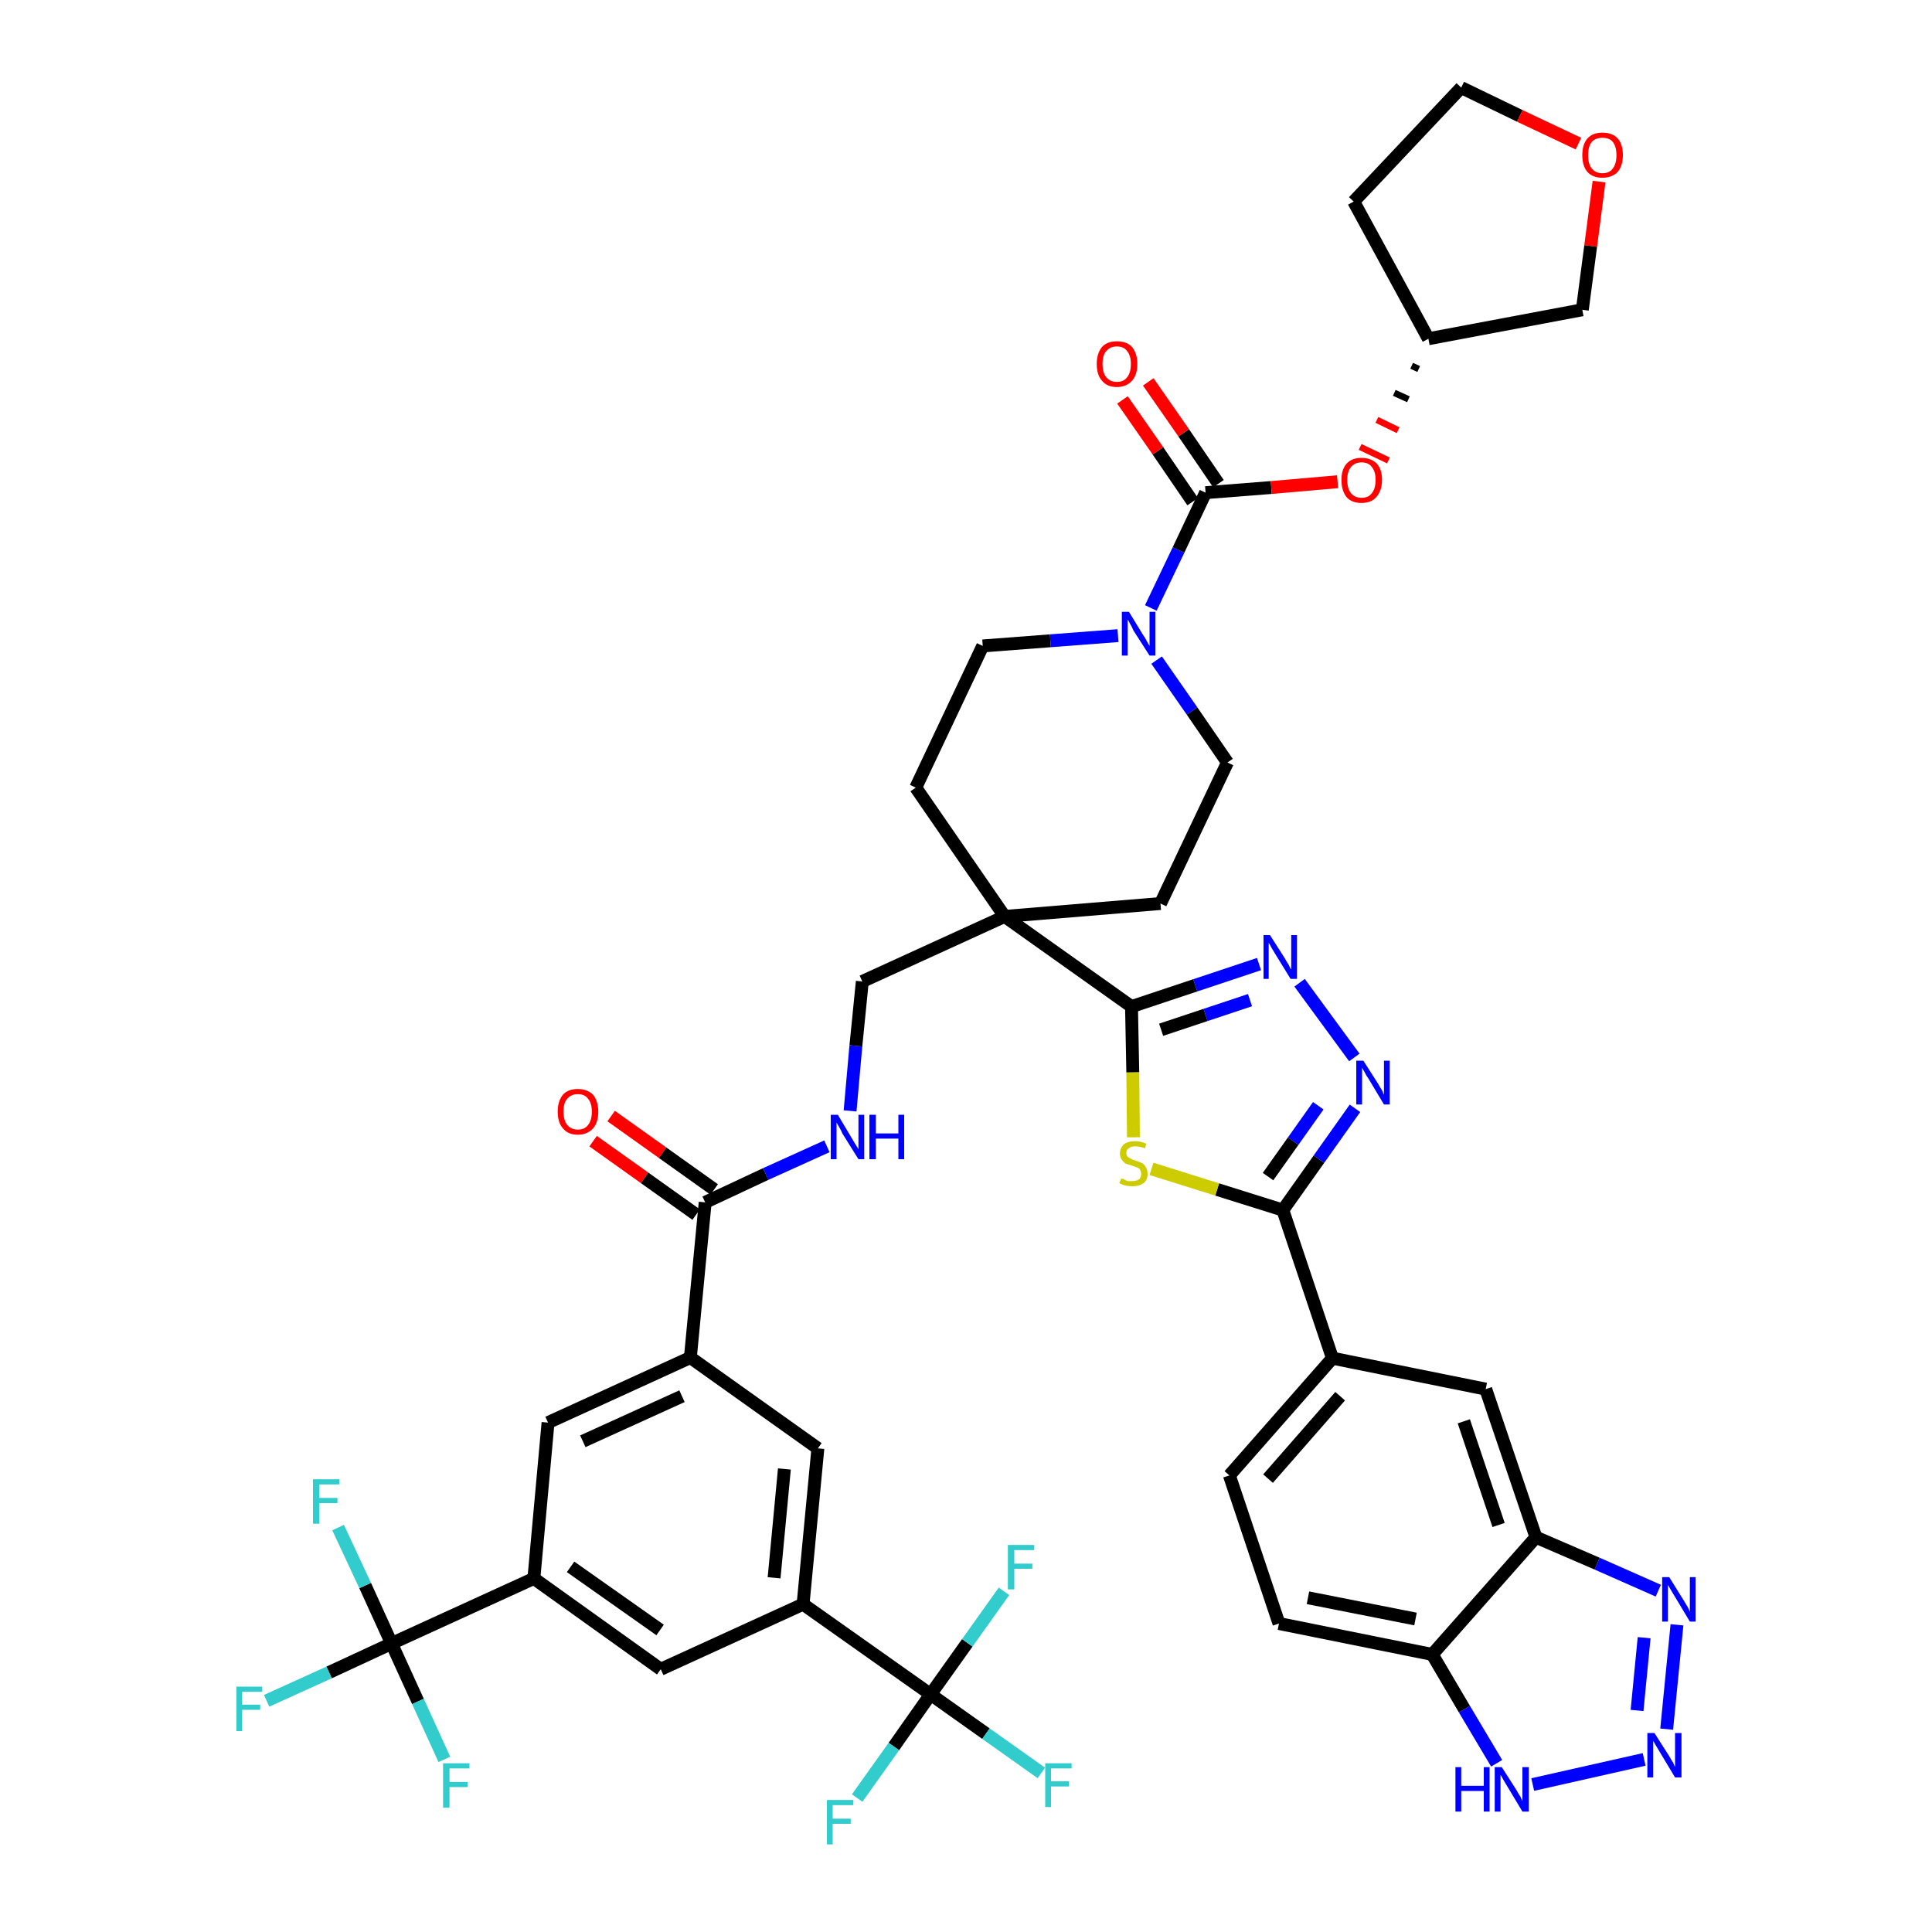 <?xml version='1.0' encoding='iso-8859-1'?>
<svg version='1.1' baseProfile='full'
              xmlns='http://www.w3.org/2000/svg'
                      xmlns:rdkit='http://www.rdkit.org/xml'
                      xmlns:xlink='http://www.w3.org/1999/xlink'
                  xml:space='preserve'
width='300px' height='300px' viewBox='0 0 300 300'>
<!-- END OF HEADER -->
<path class='bond-0 atom-0 atom-1' d='M 92.1,177.2 L 100.1,182.9' style='fill:none;fill-rule:evenodd;stroke:#FF0000;stroke-width:2.0px;stroke-linecap:butt;stroke-linejoin:miter;stroke-opacity:1' />
<path class='bond-0 atom-0 atom-1' d='M 100.1,182.9 L 108.1,188.6' style='fill:none;fill-rule:evenodd;stroke:#000000;stroke-width:2.0px;stroke-linecap:butt;stroke-linejoin:miter;stroke-opacity:1' />
<path class='bond-0 atom-0 atom-1' d='M 94.9,173.3 L 102.9,179.0' style='fill:none;fill-rule:evenodd;stroke:#FF0000;stroke-width:2.0px;stroke-linecap:butt;stroke-linejoin:miter;stroke-opacity:1' />
<path class='bond-0 atom-0 atom-1' d='M 102.9,179.0 L 110.9,184.7' style='fill:none;fill-rule:evenodd;stroke:#000000;stroke-width:2.0px;stroke-linecap:butt;stroke-linejoin:miter;stroke-opacity:1' />
<path class='bond-1 atom-1 atom-2' d='M 109.5,186.7 L 118.9,182.3' style='fill:none;fill-rule:evenodd;stroke:#000000;stroke-width:2.0px;stroke-linecap:butt;stroke-linejoin:miter;stroke-opacity:1' />
<path class='bond-1 atom-1 atom-2' d='M 118.9,182.3 L 128.4,178.0' style='fill:none;fill-rule:evenodd;stroke:#0000FF;stroke-width:2.0px;stroke-linecap:butt;stroke-linejoin:miter;stroke-opacity:1' />
<path class='bond-31 atom-1 atom-32' d='M 109.5,186.7 L 107.2,210.8' style='fill:none;fill-rule:evenodd;stroke:#000000;stroke-width:2.0px;stroke-linecap:butt;stroke-linejoin:miter;stroke-opacity:1' />
<path class='bond-2 atom-2 atom-3' d='M 132.0,172.5 L 132.9,162.4' style='fill:none;fill-rule:evenodd;stroke:#0000FF;stroke-width:2.0px;stroke-linecap:butt;stroke-linejoin:miter;stroke-opacity:1' />
<path class='bond-2 atom-2 atom-3' d='M 132.9,162.4 L 133.9,152.4' style='fill:none;fill-rule:evenodd;stroke:#000000;stroke-width:2.0px;stroke-linecap:butt;stroke-linejoin:miter;stroke-opacity:1' />
<path class='bond-3 atom-3 atom-4' d='M 133.9,152.4 L 156.0,142.3' style='fill:none;fill-rule:evenodd;stroke:#000000;stroke-width:2.0px;stroke-linecap:butt;stroke-linejoin:miter;stroke-opacity:1' />
<path class='bond-4 atom-4 atom-5' d='M 156.0,142.3 L 175.7,156.3' style='fill:none;fill-rule:evenodd;stroke:#000000;stroke-width:2.0px;stroke-linecap:butt;stroke-linejoin:miter;stroke-opacity:1' />
<path class='bond-18 atom-4 atom-19' d='M 156.0,142.3 L 142.2,122.3' style='fill:none;fill-rule:evenodd;stroke:#000000;stroke-width:2.0px;stroke-linecap:butt;stroke-linejoin:miter;stroke-opacity:1' />
<path class='bond-45 atom-31 atom-4' d='M 180.2,140.3 L 156.0,142.3' style='fill:none;fill-rule:evenodd;stroke:#000000;stroke-width:2.0px;stroke-linecap:butt;stroke-linejoin:miter;stroke-opacity:1' />
<path class='bond-5 atom-5 atom-6' d='M 175.7,156.3 L 185.6,153.0' style='fill:none;fill-rule:evenodd;stroke:#000000;stroke-width:2.0px;stroke-linecap:butt;stroke-linejoin:miter;stroke-opacity:1' />
<path class='bond-5 atom-5 atom-6' d='M 185.6,153.0 L 195.5,149.7' style='fill:none;fill-rule:evenodd;stroke:#0000FF;stroke-width:2.0px;stroke-linecap:butt;stroke-linejoin:miter;stroke-opacity:1' />
<path class='bond-5 atom-5 atom-6' d='M 180.3,159.9 L 187.2,157.6' style='fill:none;fill-rule:evenodd;stroke:#000000;stroke-width:2.0px;stroke-linecap:butt;stroke-linejoin:miter;stroke-opacity:1' />
<path class='bond-5 atom-5 atom-6' d='M 187.2,157.6 L 194.1,155.3' style='fill:none;fill-rule:evenodd;stroke:#0000FF;stroke-width:2.0px;stroke-linecap:butt;stroke-linejoin:miter;stroke-opacity:1' />
<path class='bond-47 atom-18 atom-5' d='M 176.0,176.6 L 175.9,166.5' style='fill:none;fill-rule:evenodd;stroke:#CCCC00;stroke-width:2.0px;stroke-linecap:butt;stroke-linejoin:miter;stroke-opacity:1' />
<path class='bond-47 atom-18 atom-5' d='M 175.9,166.5 L 175.7,156.3' style='fill:none;fill-rule:evenodd;stroke:#000000;stroke-width:2.0px;stroke-linecap:butt;stroke-linejoin:miter;stroke-opacity:1' />
<path class='bond-6 atom-6 atom-7' d='M 201.8,152.6 L 210.3,164.2' style='fill:none;fill-rule:evenodd;stroke:#0000FF;stroke-width:2.0px;stroke-linecap:butt;stroke-linejoin:miter;stroke-opacity:1' />
<path class='bond-7 atom-7 atom-8' d='M 210.4,172.1 L 204.8,180.0' style='fill:none;fill-rule:evenodd;stroke:#0000FF;stroke-width:2.0px;stroke-linecap:butt;stroke-linejoin:miter;stroke-opacity:1' />
<path class='bond-7 atom-7 atom-8' d='M 204.8,180.0 L 199.2,187.9' style='fill:none;fill-rule:evenodd;stroke:#000000;stroke-width:2.0px;stroke-linecap:butt;stroke-linejoin:miter;stroke-opacity:1' />
<path class='bond-7 atom-7 atom-8' d='M 204.7,171.7 L 200.8,177.2' style='fill:none;fill-rule:evenodd;stroke:#0000FF;stroke-width:2.0px;stroke-linecap:butt;stroke-linejoin:miter;stroke-opacity:1' />
<path class='bond-7 atom-7 atom-8' d='M 200.8,177.2 L 196.9,182.7' style='fill:none;fill-rule:evenodd;stroke:#000000;stroke-width:2.0px;stroke-linecap:butt;stroke-linejoin:miter;stroke-opacity:1' />
<path class='bond-8 atom-8 atom-9' d='M 199.2,187.9 L 206.9,210.9' style='fill:none;fill-rule:evenodd;stroke:#000000;stroke-width:2.0px;stroke-linecap:butt;stroke-linejoin:miter;stroke-opacity:1' />
<path class='bond-17 atom-8 atom-18' d='M 199.2,187.9 L 189.0,184.7' style='fill:none;fill-rule:evenodd;stroke:#000000;stroke-width:2.0px;stroke-linecap:butt;stroke-linejoin:miter;stroke-opacity:1' />
<path class='bond-17 atom-8 atom-18' d='M 189.0,184.7 L 178.8,181.5' style='fill:none;fill-rule:evenodd;stroke:#CCCC00;stroke-width:2.0px;stroke-linecap:butt;stroke-linejoin:miter;stroke-opacity:1' />
<path class='bond-9 atom-9 atom-10' d='M 206.9,210.9 L 190.9,229.1' style='fill:none;fill-rule:evenodd;stroke:#000000;stroke-width:2.0px;stroke-linecap:butt;stroke-linejoin:miter;stroke-opacity:1' />
<path class='bond-9 atom-9 atom-10' d='M 208.1,216.8 L 196.9,229.6' style='fill:none;fill-rule:evenodd;stroke:#000000;stroke-width:2.0px;stroke-linecap:butt;stroke-linejoin:miter;stroke-opacity:1' />
<path class='bond-49 atom-17 atom-9' d='M 230.7,215.7 L 206.9,210.9' style='fill:none;fill-rule:evenodd;stroke:#000000;stroke-width:2.0px;stroke-linecap:butt;stroke-linejoin:miter;stroke-opacity:1' />
<path class='bond-10 atom-10 atom-11' d='M 190.9,229.1 L 198.6,252.1' style='fill:none;fill-rule:evenodd;stroke:#000000;stroke-width:2.0px;stroke-linecap:butt;stroke-linejoin:miter;stroke-opacity:1' />
<path class='bond-11 atom-11 atom-12' d='M 198.6,252.1 L 222.4,256.9' style='fill:none;fill-rule:evenodd;stroke:#000000;stroke-width:2.0px;stroke-linecap:butt;stroke-linejoin:miter;stroke-opacity:1' />
<path class='bond-11 atom-11 atom-12' d='M 203.1,248.1 L 219.8,251.4' style='fill:none;fill-rule:evenodd;stroke:#000000;stroke-width:2.0px;stroke-linecap:butt;stroke-linejoin:miter;stroke-opacity:1' />
<path class='bond-12 atom-12 atom-13' d='M 222.4,256.9 L 227.4,265.4' style='fill:none;fill-rule:evenodd;stroke:#000000;stroke-width:2.0px;stroke-linecap:butt;stroke-linejoin:miter;stroke-opacity:1' />
<path class='bond-12 atom-12 atom-13' d='M 227.4,265.4 L 232.4,273.8' style='fill:none;fill-rule:evenodd;stroke:#0000FF;stroke-width:2.0px;stroke-linecap:butt;stroke-linejoin:miter;stroke-opacity:1' />
<path class='bond-50 atom-16 atom-12' d='M 238.5,238.7 L 222.4,256.9' style='fill:none;fill-rule:evenodd;stroke:#000000;stroke-width:2.0px;stroke-linecap:butt;stroke-linejoin:miter;stroke-opacity:1' />
<path class='bond-13 atom-13 atom-14' d='M 238.0,277.1 L 255.3,273.2' style='fill:none;fill-rule:evenodd;stroke:#0000FF;stroke-width:2.0px;stroke-linecap:butt;stroke-linejoin:miter;stroke-opacity:1' />
<path class='bond-14 atom-14 atom-15' d='M 258.8,268.5 L 260.4,252.3' style='fill:none;fill-rule:evenodd;stroke:#0000FF;stroke-width:2.0px;stroke-linecap:butt;stroke-linejoin:miter;stroke-opacity:1' />
<path class='bond-14 atom-14 atom-15' d='M 254.2,265.6 L 255.3,254.3' style='fill:none;fill-rule:evenodd;stroke:#0000FF;stroke-width:2.0px;stroke-linecap:butt;stroke-linejoin:miter;stroke-opacity:1' />
<path class='bond-15 atom-15 atom-16' d='M 257.5,247.0 L 248.0,242.8' style='fill:none;fill-rule:evenodd;stroke:#0000FF;stroke-width:2.0px;stroke-linecap:butt;stroke-linejoin:miter;stroke-opacity:1' />
<path class='bond-15 atom-15 atom-16' d='M 248.0,242.8 L 238.5,238.7' style='fill:none;fill-rule:evenodd;stroke:#000000;stroke-width:2.0px;stroke-linecap:butt;stroke-linejoin:miter;stroke-opacity:1' />
<path class='bond-16 atom-16 atom-17' d='M 238.5,238.7 L 230.7,215.7' style='fill:none;fill-rule:evenodd;stroke:#000000;stroke-width:2.0px;stroke-linecap:butt;stroke-linejoin:miter;stroke-opacity:1' />
<path class='bond-16 atom-16 atom-17' d='M 232.7,236.8 L 227.3,220.7' style='fill:none;fill-rule:evenodd;stroke:#000000;stroke-width:2.0px;stroke-linecap:butt;stroke-linejoin:miter;stroke-opacity:1' />
<path class='bond-19 atom-19 atom-20' d='M 142.2,122.3 L 152.6,100.3' style='fill:none;fill-rule:evenodd;stroke:#000000;stroke-width:2.0px;stroke-linecap:butt;stroke-linejoin:miter;stroke-opacity:1' />
<path class='bond-20 atom-20 atom-21' d='M 152.6,100.3 L 163.1,99.5' style='fill:none;fill-rule:evenodd;stroke:#000000;stroke-width:2.0px;stroke-linecap:butt;stroke-linejoin:miter;stroke-opacity:1' />
<path class='bond-20 atom-20 atom-21' d='M 163.1,99.5 L 173.6,98.7' style='fill:none;fill-rule:evenodd;stroke:#0000FF;stroke-width:2.0px;stroke-linecap:butt;stroke-linejoin:miter;stroke-opacity:1' />
<path class='bond-21 atom-21 atom-22' d='M 178.7,94.4 L 183.0,85.4' style='fill:none;fill-rule:evenodd;stroke:#0000FF;stroke-width:2.0px;stroke-linecap:butt;stroke-linejoin:miter;stroke-opacity:1' />
<path class='bond-21 atom-21 atom-22' d='M 183.0,85.4 L 187.2,76.5' style='fill:none;fill-rule:evenodd;stroke:#000000;stroke-width:2.0px;stroke-linecap:butt;stroke-linejoin:miter;stroke-opacity:1' />
<path class='bond-29 atom-21 atom-30' d='M 179.6,102.5 L 185.1,110.4' style='fill:none;fill-rule:evenodd;stroke:#0000FF;stroke-width:2.0px;stroke-linecap:butt;stroke-linejoin:miter;stroke-opacity:1' />
<path class='bond-29 atom-21 atom-30' d='M 185.1,110.4 L 190.6,118.4' style='fill:none;fill-rule:evenodd;stroke:#000000;stroke-width:2.0px;stroke-linecap:butt;stroke-linejoin:miter;stroke-opacity:1' />
<path class='bond-22 atom-22 atom-23' d='M 189.2,75.1 L 183.8,67.2' style='fill:none;fill-rule:evenodd;stroke:#000000;stroke-width:2.0px;stroke-linecap:butt;stroke-linejoin:miter;stroke-opacity:1' />
<path class='bond-22 atom-22 atom-23' d='M 183.8,67.2 L 178.3,59.3' style='fill:none;fill-rule:evenodd;stroke:#FF0000;stroke-width:2.0px;stroke-linecap:butt;stroke-linejoin:miter;stroke-opacity:1' />
<path class='bond-22 atom-22 atom-23' d='M 185.2,77.9 L 179.8,70.0' style='fill:none;fill-rule:evenodd;stroke:#000000;stroke-width:2.0px;stroke-linecap:butt;stroke-linejoin:miter;stroke-opacity:1' />
<path class='bond-22 atom-22 atom-23' d='M 179.8,70.0 L 174.3,62.1' style='fill:none;fill-rule:evenodd;stroke:#FF0000;stroke-width:2.0px;stroke-linecap:butt;stroke-linejoin:miter;stroke-opacity:1' />
<path class='bond-23 atom-22 atom-24' d='M 187.2,76.5 L 197.4,75.7' style='fill:none;fill-rule:evenodd;stroke:#000000;stroke-width:2.0px;stroke-linecap:butt;stroke-linejoin:miter;stroke-opacity:1' />
<path class='bond-23 atom-22 atom-24' d='M 197.4,75.7 L 207.7,74.8' style='fill:none;fill-rule:evenodd;stroke:#FF0000;stroke-width:2.0px;stroke-linecap:butt;stroke-linejoin:miter;stroke-opacity:1' />
<path class='bond-24 atom-25 atom-24' d='M 219.2,56.8 L 220.3,57.3' style='fill:none;fill-rule:evenodd;stroke:#000000;stroke-width:1.0px;stroke-linecap:butt;stroke-linejoin:miter;stroke-opacity:1' />
<path class='bond-24 atom-25 atom-24' d='M 216.5,61.0 L 218.7,62.0' style='fill:none;fill-rule:evenodd;stroke:#000000;stroke-width:1.0px;stroke-linecap:butt;stroke-linejoin:miter;stroke-opacity:1' />
<path class='bond-24 atom-25 atom-24' d='M 213.8,65.2 L 217.1,66.8' style='fill:none;fill-rule:evenodd;stroke:#FF0000;stroke-width:1.0px;stroke-linecap:butt;stroke-linejoin:miter;stroke-opacity:1' />
<path class='bond-24 atom-25 atom-24' d='M 211.2,69.4 L 215.6,71.5' style='fill:none;fill-rule:evenodd;stroke:#FF0000;stroke-width:1.0px;stroke-linecap:butt;stroke-linejoin:miter;stroke-opacity:1' />
<path class='bond-25 atom-25 atom-26' d='M 221.8,52.6 L 210.2,31.3' style='fill:none;fill-rule:evenodd;stroke:#000000;stroke-width:2.0px;stroke-linecap:butt;stroke-linejoin:miter;stroke-opacity:1' />
<path class='bond-48 atom-29 atom-25' d='M 245.7,48.1 L 221.8,52.6' style='fill:none;fill-rule:evenodd;stroke:#000000;stroke-width:2.0px;stroke-linecap:butt;stroke-linejoin:miter;stroke-opacity:1' />
<path class='bond-26 atom-26 atom-27' d='M 210.2,31.3 L 226.9,13.6' style='fill:none;fill-rule:evenodd;stroke:#000000;stroke-width:2.0px;stroke-linecap:butt;stroke-linejoin:miter;stroke-opacity:1' />
<path class='bond-27 atom-27 atom-28' d='M 226.9,13.6 L 236.0,18.0' style='fill:none;fill-rule:evenodd;stroke:#000000;stroke-width:2.0px;stroke-linecap:butt;stroke-linejoin:miter;stroke-opacity:1' />
<path class='bond-27 atom-27 atom-28' d='M 236.0,18.0 L 245.1,22.3' style='fill:none;fill-rule:evenodd;stroke:#FF0000;stroke-width:2.0px;stroke-linecap:butt;stroke-linejoin:miter;stroke-opacity:1' />
<path class='bond-28 atom-28 atom-29' d='M 248.3,28.2 L 247.0,38.2' style='fill:none;fill-rule:evenodd;stroke:#FF0000;stroke-width:2.0px;stroke-linecap:butt;stroke-linejoin:miter;stroke-opacity:1' />
<path class='bond-28 atom-28 atom-29' d='M 247.0,38.2 L 245.7,48.1' style='fill:none;fill-rule:evenodd;stroke:#000000;stroke-width:2.0px;stroke-linecap:butt;stroke-linejoin:miter;stroke-opacity:1' />
<path class='bond-30 atom-30 atom-31' d='M 190.6,118.4 L 180.2,140.3' style='fill:none;fill-rule:evenodd;stroke:#000000;stroke-width:2.0px;stroke-linecap:butt;stroke-linejoin:miter;stroke-opacity:1' />
<path class='bond-32 atom-32 atom-33' d='M 107.2,210.8 L 85.1,220.9' style='fill:none;fill-rule:evenodd;stroke:#000000;stroke-width:2.0px;stroke-linecap:butt;stroke-linejoin:miter;stroke-opacity:1' />
<path class='bond-32 atom-32 atom-33' d='M 105.9,216.8 L 90.5,223.8' style='fill:none;fill-rule:evenodd;stroke:#000000;stroke-width:2.0px;stroke-linecap:butt;stroke-linejoin:miter;stroke-opacity:1' />
<path class='bond-46 atom-45 atom-32' d='M 127.0,224.9 L 107.2,210.8' style='fill:none;fill-rule:evenodd;stroke:#000000;stroke-width:2.0px;stroke-linecap:butt;stroke-linejoin:miter;stroke-opacity:1' />
<path class='bond-33 atom-33 atom-34' d='M 85.1,220.9 L 82.9,245.1' style='fill:none;fill-rule:evenodd;stroke:#000000;stroke-width:2.0px;stroke-linecap:butt;stroke-linejoin:miter;stroke-opacity:1' />
<path class='bond-34 atom-34 atom-35' d='M 82.9,245.1 L 60.8,255.2' style='fill:none;fill-rule:evenodd;stroke:#000000;stroke-width:2.0px;stroke-linecap:butt;stroke-linejoin:miter;stroke-opacity:1' />
<path class='bond-38 atom-34 atom-39' d='M 82.9,245.1 L 102.6,259.2' style='fill:none;fill-rule:evenodd;stroke:#000000;stroke-width:2.0px;stroke-linecap:butt;stroke-linejoin:miter;stroke-opacity:1' />
<path class='bond-38 atom-34 atom-39' d='M 88.6,243.3 L 102.5,253.1' style='fill:none;fill-rule:evenodd;stroke:#000000;stroke-width:2.0px;stroke-linecap:butt;stroke-linejoin:miter;stroke-opacity:1' />
<path class='bond-35 atom-35 atom-36' d='M 60.8,255.2 L 51.1,259.7' style='fill:none;fill-rule:evenodd;stroke:#000000;stroke-width:2.0px;stroke-linecap:butt;stroke-linejoin:miter;stroke-opacity:1' />
<path class='bond-35 atom-35 atom-36' d='M 51.1,259.7 L 41.4,264.1' style='fill:none;fill-rule:evenodd;stroke:#33CCCC;stroke-width:2.0px;stroke-linecap:butt;stroke-linejoin:miter;stroke-opacity:1' />
<path class='bond-36 atom-35 atom-37' d='M 60.8,255.2 L 56.7,246.2' style='fill:none;fill-rule:evenodd;stroke:#000000;stroke-width:2.0px;stroke-linecap:butt;stroke-linejoin:miter;stroke-opacity:1' />
<path class='bond-36 atom-35 atom-37' d='M 56.7,246.2 L 52.5,237.2' style='fill:none;fill-rule:evenodd;stroke:#33CCCC;stroke-width:2.0px;stroke-linecap:butt;stroke-linejoin:miter;stroke-opacity:1' />
<path class='bond-37 atom-35 atom-38' d='M 60.8,255.2 L 64.9,264.2' style='fill:none;fill-rule:evenodd;stroke:#000000;stroke-width:2.0px;stroke-linecap:butt;stroke-linejoin:miter;stroke-opacity:1' />
<path class='bond-37 atom-35 atom-38' d='M 64.9,264.2 L 69.0,273.2' style='fill:none;fill-rule:evenodd;stroke:#33CCCC;stroke-width:2.0px;stroke-linecap:butt;stroke-linejoin:miter;stroke-opacity:1' />
<path class='bond-39 atom-39 atom-40' d='M 102.6,259.2 L 124.7,249.1' style='fill:none;fill-rule:evenodd;stroke:#000000;stroke-width:2.0px;stroke-linecap:butt;stroke-linejoin:miter;stroke-opacity:1' />
<path class='bond-40 atom-40 atom-41' d='M 124.7,249.1 L 144.5,263.1' style='fill:none;fill-rule:evenodd;stroke:#000000;stroke-width:2.0px;stroke-linecap:butt;stroke-linejoin:miter;stroke-opacity:1' />
<path class='bond-44 atom-40 atom-45' d='M 124.7,249.1 L 127.0,224.9' style='fill:none;fill-rule:evenodd;stroke:#000000;stroke-width:2.0px;stroke-linecap:butt;stroke-linejoin:miter;stroke-opacity:1' />
<path class='bond-44 atom-40 atom-45' d='M 120.2,245.0 L 121.8,228.1' style='fill:none;fill-rule:evenodd;stroke:#000000;stroke-width:2.0px;stroke-linecap:butt;stroke-linejoin:miter;stroke-opacity:1' />
<path class='bond-41 atom-41 atom-42' d='M 144.5,263.1 L 153.1,269.2' style='fill:none;fill-rule:evenodd;stroke:#000000;stroke-width:2.0px;stroke-linecap:butt;stroke-linejoin:miter;stroke-opacity:1' />
<path class='bond-41 atom-41 atom-42' d='M 153.1,269.2 L 161.7,275.3' style='fill:none;fill-rule:evenodd;stroke:#33CCCC;stroke-width:2.0px;stroke-linecap:butt;stroke-linejoin:miter;stroke-opacity:1' />
<path class='bond-42 atom-41 atom-43' d='M 144.5,263.1 L 138.8,271.2' style='fill:none;fill-rule:evenodd;stroke:#000000;stroke-width:2.0px;stroke-linecap:butt;stroke-linejoin:miter;stroke-opacity:1' />
<path class='bond-42 atom-41 atom-43' d='M 138.8,271.2 L 133.1,279.2' style='fill:none;fill-rule:evenodd;stroke:#33CCCC;stroke-width:2.0px;stroke-linecap:butt;stroke-linejoin:miter;stroke-opacity:1' />
<path class='bond-43 atom-41 atom-44' d='M 144.5,263.1 L 150.2,255.1' style='fill:none;fill-rule:evenodd;stroke:#000000;stroke-width:2.0px;stroke-linecap:butt;stroke-linejoin:miter;stroke-opacity:1' />
<path class='bond-43 atom-41 atom-44' d='M 150.2,255.1 L 155.9,247.1' style='fill:none;fill-rule:evenodd;stroke:#33CCCC;stroke-width:2.0px;stroke-linecap:butt;stroke-linejoin:miter;stroke-opacity:1' />
<path  class='atom-0' d='M 86.6 172.6
Q 86.6 171.0, 87.4 170.0
Q 88.2 169.1, 89.7 169.1
Q 91.2 169.1, 92.1 170.0
Q 92.9 171.0, 92.9 172.6
Q 92.9 174.3, 92.1 175.2
Q 91.2 176.2, 89.7 176.2
Q 88.2 176.2, 87.4 175.2
Q 86.6 174.3, 86.6 172.6
M 89.7 175.4
Q 90.8 175.4, 91.3 174.7
Q 91.9 174.0, 91.9 172.6
Q 91.9 171.3, 91.3 170.6
Q 90.8 169.9, 89.7 169.9
Q 88.7 169.9, 88.1 170.6
Q 87.5 171.2, 87.5 172.6
Q 87.5 174.0, 88.1 174.7
Q 88.7 175.4, 89.7 175.4
' fill='#FF0000'/>
<path  class='atom-2' d='M 130.1 173.1
L 132.3 176.8
Q 132.5 177.1, 132.9 177.8
Q 133.3 178.4, 133.3 178.5
L 133.3 173.1
L 134.2 173.1
L 134.2 180.0
L 133.3 180.0
L 130.8 176.0
Q 130.6 175.5, 130.3 175.0
Q 130.0 174.5, 129.9 174.3
L 129.9 180.0
L 129.0 180.0
L 129.0 173.1
L 130.1 173.1
' fill='#0000FF'/>
<path  class='atom-2' d='M 135.0 173.1
L 136.0 173.1
L 136.0 176.0
L 139.5 176.0
L 139.5 173.1
L 140.4 173.1
L 140.4 180.0
L 139.5 180.0
L 139.5 176.8
L 136.0 176.8
L 136.0 180.0
L 135.0 180.0
L 135.0 173.1
' fill='#0000FF'/>
<path  class='atom-6' d='M 197.2 145.2
L 199.5 148.8
Q 199.7 149.2, 200.1 149.8
Q 200.4 150.5, 200.5 150.5
L 200.5 145.2
L 201.4 145.2
L 201.4 152.0
L 200.4 152.0
L 198.0 148.1
Q 197.7 147.6, 197.4 147.1
Q 197.1 146.5, 197.0 146.4
L 197.0 152.0
L 196.2 152.0
L 196.2 145.2
L 197.2 145.2
' fill='#0000FF'/>
<path  class='atom-7' d='M 211.7 164.7
L 214.0 168.3
Q 214.2 168.7, 214.6 169.3
Q 214.9 170.0, 214.9 170.0
L 214.9 164.7
L 215.8 164.7
L 215.8 171.5
L 214.9 171.5
L 212.5 167.5
Q 212.2 167.1, 211.9 166.5
Q 211.6 166.0, 211.5 165.8
L 211.5 171.5
L 210.6 171.5
L 210.6 164.7
L 211.7 164.7
' fill='#0000FF'/>
<path  class='atom-13' d='M 226.0 274.4
L 226.9 274.4
L 226.9 277.3
L 230.4 277.3
L 230.4 274.4
L 231.3 274.4
L 231.3 281.3
L 230.4 281.3
L 230.4 278.1
L 226.9 278.1
L 226.9 281.3
L 226.0 281.3
L 226.0 274.4
' fill='#0000FF'/>
<path  class='atom-13' d='M 233.2 274.4
L 235.5 278.0
Q 235.7 278.4, 236.1 279.0
Q 236.4 279.7, 236.4 279.7
L 236.4 274.4
L 237.4 274.4
L 237.4 281.3
L 236.4 281.3
L 234.0 277.3
Q 233.7 276.8, 233.4 276.3
Q 233.1 275.7, 233.0 275.6
L 233.0 281.3
L 232.1 281.3
L 232.1 274.4
L 233.2 274.4
' fill='#0000FF'/>
<path  class='atom-14' d='M 256.9 269.1
L 259.2 272.7
Q 259.4 273.1, 259.8 273.7
Q 260.1 274.4, 260.1 274.4
L 260.1 269.1
L 261.1 269.1
L 261.1 276.0
L 260.1 276.0
L 257.7 272.0
Q 257.4 271.5, 257.1 271.0
Q 256.8 270.5, 256.7 270.3
L 256.7 276.0
L 255.8 276.0
L 255.8 269.1
L 256.9 269.1
' fill='#0000FF'/>
<path  class='atom-15' d='M 259.2 244.9
L 261.5 248.6
Q 261.7 248.9, 262.1 249.6
Q 262.4 250.2, 262.4 250.3
L 262.4 244.9
L 263.3 244.9
L 263.3 251.8
L 262.4 251.8
L 260.0 247.8
Q 259.7 247.3, 259.4 246.8
Q 259.1 246.3, 259.0 246.1
L 259.0 251.8
L 258.1 251.8
L 258.1 244.9
L 259.2 244.9
' fill='#0000FF'/>
<path  class='atom-18' d='M 174.1 183.0
Q 174.1 183.0, 174.5 183.1
Q 174.8 183.3, 175.1 183.4
Q 175.5 183.4, 175.8 183.4
Q 176.5 183.4, 176.9 183.1
Q 177.2 182.8, 177.2 182.3
Q 177.2 181.9, 177.0 181.6
Q 176.9 181.4, 176.6 181.3
Q 176.3 181.2, 175.8 181.0
Q 175.2 180.8, 174.8 180.7
Q 174.5 180.5, 174.2 180.1
Q 173.9 179.7, 173.9 179.1
Q 173.9 178.3, 174.5 177.7
Q 175.1 177.2, 176.3 177.2
Q 177.1 177.2, 178.0 177.6
L 177.8 178.3
Q 176.9 178.0, 176.3 178.0
Q 175.6 178.0, 175.3 178.3
Q 174.9 178.5, 174.9 179.0
Q 174.9 179.4, 175.1 179.6
Q 175.3 179.8, 175.6 179.9
Q 175.8 180.1, 176.3 180.2
Q 176.9 180.4, 177.3 180.6
Q 177.7 180.8, 177.9 181.2
Q 178.2 181.6, 178.2 182.3
Q 178.2 183.2, 177.6 183.7
Q 176.9 184.2, 175.9 184.2
Q 175.3 184.2, 174.8 184.1
Q 174.3 184.0, 173.8 183.7
L 174.1 183.0
' fill='#CCCC00'/>
<path  class='atom-21' d='M 175.3 95.0
L 177.5 98.6
Q 177.8 99.0, 178.1 99.6
Q 178.5 100.3, 178.5 100.3
L 178.5 95.0
L 179.4 95.0
L 179.4 101.8
L 178.5 101.8
L 176.0 97.9
Q 175.8 97.4, 175.5 96.9
Q 175.2 96.3, 175.1 96.2
L 175.1 101.8
L 174.2 101.8
L 174.2 95.0
L 175.3 95.0
' fill='#0000FF'/>
<path  class='atom-23' d='M 170.3 56.5
Q 170.3 54.9, 171.1 53.9
Q 171.9 53.0, 173.4 53.0
Q 175.0 53.0, 175.8 53.9
Q 176.6 54.9, 176.6 56.5
Q 176.6 58.2, 175.8 59.1
Q 174.9 60.1, 173.4 60.1
Q 171.9 60.1, 171.1 59.1
Q 170.3 58.2, 170.3 56.5
M 173.4 59.3
Q 174.5 59.3, 175.0 58.6
Q 175.6 57.9, 175.6 56.5
Q 175.6 55.2, 175.0 54.5
Q 174.5 53.8, 173.4 53.8
Q 172.4 53.8, 171.8 54.5
Q 171.2 55.1, 171.2 56.5
Q 171.2 57.9, 171.8 58.6
Q 172.4 59.3, 173.4 59.3
' fill='#FF0000'/>
<path  class='atom-24' d='M 208.3 74.5
Q 208.3 72.9, 209.1 72.0
Q 209.9 71.1, 211.4 71.1
Q 212.9 71.1, 213.8 72.0
Q 214.6 72.9, 214.6 74.5
Q 214.6 76.2, 213.7 77.2
Q 212.9 78.1, 211.4 78.1
Q 209.9 78.1, 209.1 77.2
Q 208.3 76.2, 208.3 74.5
M 211.4 77.3
Q 212.5 77.3, 213.0 76.6
Q 213.6 75.9, 213.6 74.5
Q 213.6 73.2, 213.0 72.5
Q 212.5 71.8, 211.4 71.8
Q 210.4 71.8, 209.8 72.5
Q 209.2 73.2, 209.2 74.5
Q 209.2 75.9, 209.8 76.6
Q 210.4 77.3, 211.4 77.3
' fill='#FF0000'/>
<path  class='atom-28' d='M 245.7 24.1
Q 245.7 22.4, 246.5 21.5
Q 247.3 20.6, 248.8 20.6
Q 250.4 20.6, 251.2 21.5
Q 252.0 22.4, 252.0 24.1
Q 252.0 25.7, 251.2 26.7
Q 250.3 27.6, 248.8 27.6
Q 247.3 27.6, 246.5 26.7
Q 245.7 25.8, 245.7 24.1
M 248.8 26.9
Q 249.9 26.9, 250.4 26.2
Q 251.0 25.5, 251.0 24.1
Q 251.0 22.7, 250.4 22.0
Q 249.9 21.4, 248.8 21.4
Q 247.8 21.4, 247.2 22.0
Q 246.6 22.7, 246.6 24.1
Q 246.6 25.5, 247.2 26.2
Q 247.8 26.9, 248.8 26.9
' fill='#FF0000'/>
<path  class='atom-36' d='M 36.7 261.9
L 40.7 261.9
L 40.7 262.7
L 37.6 262.7
L 37.6 264.7
L 40.4 264.7
L 40.4 265.5
L 37.6 265.5
L 37.6 268.8
L 36.7 268.8
L 36.7 261.9
' fill='#33CCCC'/>
<path  class='atom-37' d='M 48.6 229.7
L 52.7 229.7
L 52.7 230.5
L 49.6 230.5
L 49.6 232.6
L 52.4 232.6
L 52.4 233.4
L 49.6 233.4
L 49.6 236.6
L 48.6 236.6
L 48.6 229.7
' fill='#33CCCC'/>
<path  class='atom-38' d='M 68.8 273.8
L 72.9 273.8
L 72.9 274.6
L 69.8 274.6
L 69.8 276.7
L 72.6 276.7
L 72.6 277.5
L 69.8 277.5
L 69.8 280.7
L 68.8 280.7
L 68.8 273.8
' fill='#33CCCC'/>
<path  class='atom-42' d='M 162.3 273.8
L 166.4 273.8
L 166.4 274.6
L 163.2 274.6
L 163.2 276.6
L 166.0 276.6
L 166.0 277.4
L 163.2 277.4
L 163.2 280.6
L 162.3 280.6
L 162.3 273.8
' fill='#33CCCC'/>
<path  class='atom-43' d='M 128.4 279.5
L 132.5 279.5
L 132.5 280.3
L 129.3 280.3
L 129.3 282.4
L 132.1 282.4
L 132.1 283.2
L 129.3 283.2
L 129.3 286.4
L 128.4 286.4
L 128.4 279.5
' fill='#33CCCC'/>
<path  class='atom-44' d='M 156.5 239.9
L 160.6 239.9
L 160.6 240.7
L 157.5 240.7
L 157.5 242.8
L 160.3 242.8
L 160.3 243.6
L 157.5 243.6
L 157.5 246.8
L 156.5 246.8
L 156.5 239.9
' fill='#33CCCC'/>
</svg>
